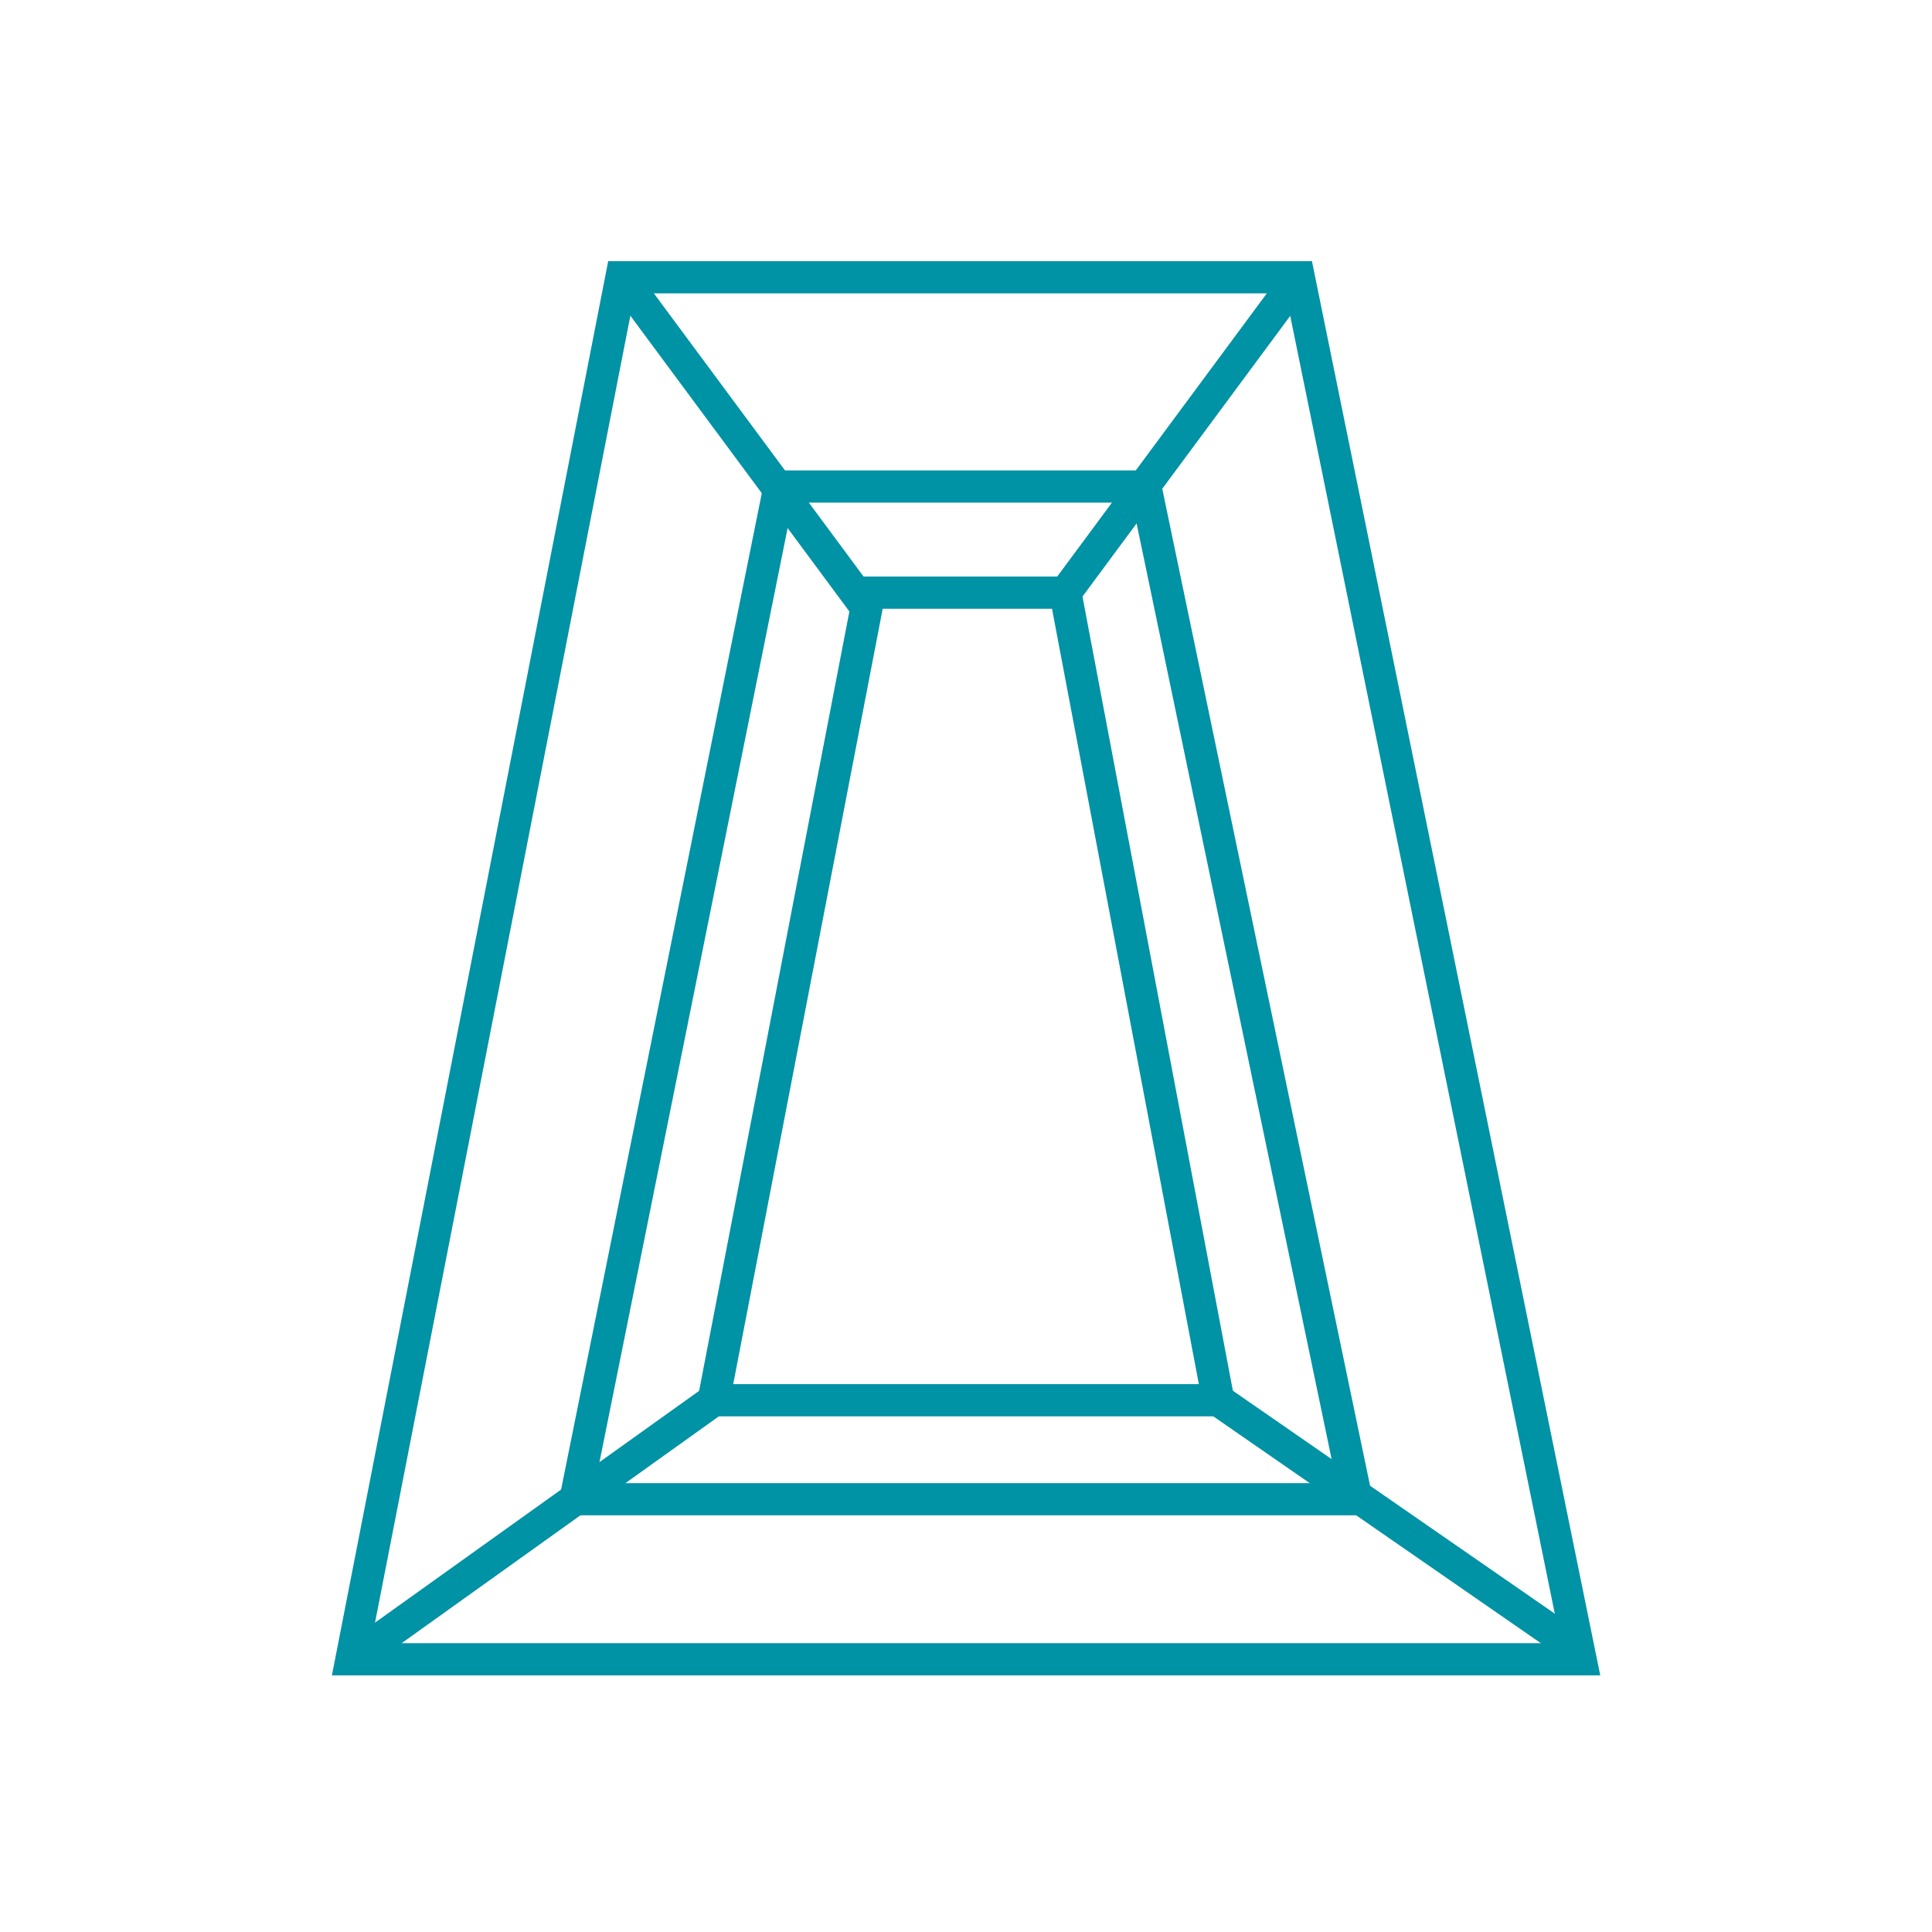 <svg xmlns="http://www.w3.org/2000/svg" viewBox="0 0 120 120"><defs><style>.cls-1{opacity:0.29;}.cls-2{fill:none;stroke:#0092a5;stroke-miterlimit:10;stroke-width:2px;}</style></defs><g id="trapeze"><polygon class="cls-2" points="80.67 17.22 38.6 17.22 21.83 103.06 98.17 103.06 80.67 17.22"/><polygon class="cls-2" points="71.14 30.22 48.42 30.22 35.75 93.12 84.25 93.12 71.14 30.22"/><polygon class="cls-2" points="66.17 36.81 54 36.81 44.33 86.97 75.67 86.97 66.17 36.81"/><line class="cls-2" x1="38.42" y1="16.94" x2="53.69" y2="37.56"/><line class="cls-2" x1="80.67" y1="17.22" x2="66.17" y2="36.81"/><line class="cls-2" x1="21.83" y1="103.06" x2="44.33" y2="86.97"/><line class="cls-2" x1="75.67" y1="86.97" x2="97.69" y2="102.22"/></g></svg>